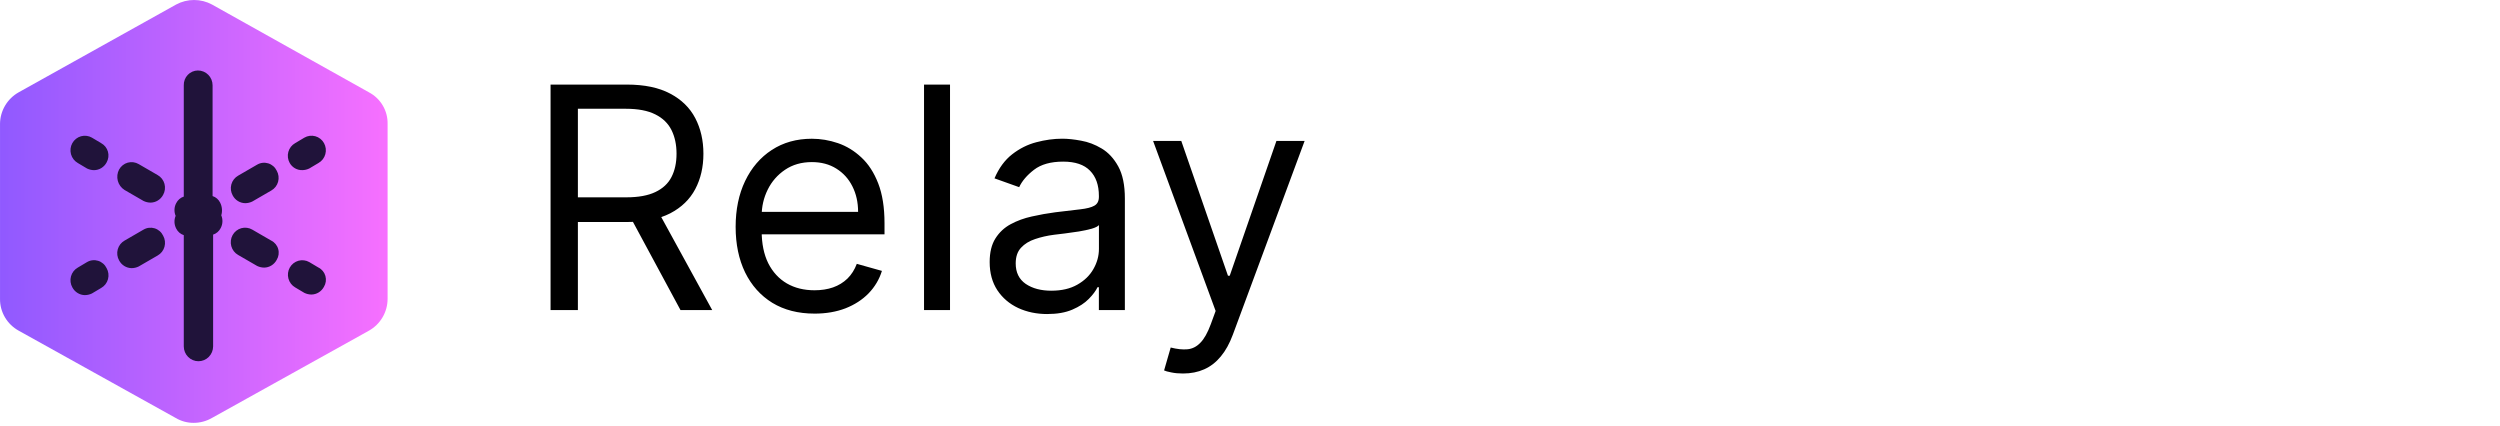 <svg xmlns="http://www.w3.org/2000/svg" width="129" height="22" fill="none" viewBox="0 0 129 22">
  <path fill="url(#a)" d="M19.031 4.76 10.94.234C10.656.08 10.337 0 10.014 0c-.323 0-.642.08-.926.234L.969 4.76c-.293.164-.537.402-.707.691-.17.288-.26.616-.261.95v9.024c-.003.335.086.664.257.953.171.289.417.526.712.688l8.091 4.498c.284.17.609.258.94.255.331-.001.655-.089.94-.255l8.091-4.498c.293-.164.537-.402.707-.691.17-.288.26-.616.261-.95V6.401c.008-.336-.078-.667-.249-.957-.171-.29-.42-.527-.72-.683Z"/>
  <path fill="#20133A" d="m4.492 13.523-.477.284c-.085.048-.16.113-.221.19-.06.078-.105.167-.131.262-.026.095-.033.195-.021.293.012.098.044.193.092.278.063.119.155.218.269.288.113.07.243.108.376.11.126-.001.251-.03.364-.085l.477-.284c.085-.048.16-.113.221-.19.06-.078.105-.167.131-.262.026-.095.033-.195.021-.293s-.044-.193-.092-.278c-.043-.09-.104-.171-.18-.236-.075-.065-.163-.114-.258-.143-.095-.029-.194-.039-.293-.027-.098.011-.193.043-.279.094ZM7.408 11.847l-.981.568c-.085.048-.16.113-.221.19-.06.078-.105.167-.131.262-.026.095-.033.195-.021.293.012.098.044.193.092.278.063.119.155.218.269.288.113.07.243.108.376.11.126-.001.251-.03.364-.085l.981-.568c.085-.048.16-.113.221-.19.06-.077.105-.167.131-.262.026-.095.033-.195.021-.293-.012-.098-.044-.193-.092-.278-.043-.09-.104-.171-.18-.236-.075-.065-.163-.114-.258-.143-.095-.029-.194-.038-.293-.027-.098.011-.193.043-.279.094Zm3.953-1.389c-.04-.081-.095-.152-.162-.211-.067-.059-.146-.103-.23-.13V4.404c0-.101-.019-.201-.057-.294-.038-.093-.094-.178-.164-.249s-.154-.128-.246-.166c-.092-.038-.191-.058-.29-.058-.098 0-.195.021-.285.06-.09.039-.172.096-.24.168-.068.072-.121.156-.156.249-.035.093-.051.192-.048.291v5.739c-.085.027-.163.071-.23.13-.067.059-.123.13-.162.211-.053.1-.083.21-.087.324-.005.113.015.226.059.33-.044.104-.064.217-.059.33s.035.224.087.324c.04.081.095.152.162.211.067.059.146.103.23.13v5.739c0 .203.08.399.222.542.142.144.335.225.535.225.201 0 .393-.081.535-.225.142-.144.222-.339.222-.542v-5.767c.085-.027.163-.071.231-.13.067-.059.122-.13.162-.211.053-.1.083-.21.087-.324.005-.113-.015-.226-.059-.33.065-.216.045-.449-.056-.65ZM13.27 8.495l-.981.568c-.085.048-.16.113-.221.19-.06.078-.105.167-.131.262-.026.095-.033.195-.021.293.012.098.044.193.092.278.063.119.155.218.269.288.113.07.243.108.376.11.126-.001.251-.03.364-.085l.981-.568c.085-.048.16-.113.221-.19.06-.078.105-.167.131-.262.026-.095.033-.195.021-.293-.012-.098-.044-.193-.092-.278-.043-.09-.104-.171-.18-.236-.075-.065-.163-.114-.258-.143-.095-.029-.194-.039-.293-.027-.098.011-.193.043-.279.094Zm2.324.284c.126-.001.251-.03.364-.085l.477-.284c.085-.048.16-.113.221-.191.06-.078.105-.167.131-.262.026-.095.034-.195.022-.293-.012-.098-.043-.193-.09-.279-.048-.086-.112-.162-.189-.223s-.165-.106-.259-.132c-.094-.026-.192-.033-.289-.021-.097.012-.19.044-.275.093l-.477.284c-.085.048-.16.113-.221.19-.06.078-.105.167-.131.262-.026.095-.033.195-.021.293.012.098.044.193.092.278.064.115.158.21.272.275.114.065.243.098.373.094Zm.841 5.028-.477-.284c-.171-.097-.373-.121-.561-.068-.189.054-.348.181-.445.353-.096.173-.121.377-.069.569.052.191.176.354.346.452l.477.284c.114.055.238.084.364.085.133-.002.263-.04.376-.11.113-.07.206-.169.269-.288.05-.083.083-.175.096-.272.013-.096.006-.194-.02-.288-.026-.093-.072-.18-.133-.255-.061-.075-.137-.136-.223-.179Zm-2.439-1.392-.981-.568c-.085-.049-.178-.081-.275-.093-.097-.012-.195-.005-.289.021-.094.026-.182.071-.259.132-.077.061-.141.136-.189.223-.048.086-.079.181-.09.279-.012.098-.004.198.022.293s.071.184.131.262c.06.078.135.142.221.191l.981.568c.114.055.238.084.364.085.133-.002.263-.04.376-.11.113-.07.206-.169.269-.288.051-.083.084-.175.098-.272.013-.097.007-.195-.02-.289-.026-.094-.072-.181-.134-.256-.062-.075-.138-.136-.225-.178ZM6.426 9.802l.981.568c.114.055.238.084.364.085.133-.002.263-.04.376-.11.113-.07.206-.169.269-.288.049-.086.08-.18.092-.278.012-.098.005-.198-.021-.293-.026-.095-.071-.184-.131-.262-.06-.078-.135-.142-.221-.19l-.981-.568c-.084-.049-.178-.081-.275-.094-.097-.012-.195-.005-.289.021-.094.026-.182.072-.258.133-.077.061-.14.137-.188.224-.094.178-.117.387-.065.582.052.195.176.363.345.469ZM5.221 7.387l-.477-.284c-.085-.049-.178-.081-.275-.093-.097-.012-.195-.005-.289.021-.094.026-.182.071-.259.132-.077.061-.141.136-.189.223-.048.086-.079.181-.09.279-.012.098-.004.198.022.293.026.095.071.184.131.262.06.078.135.142.22.191l.477.284c.114.055.238.084.364.085.133-.002.263-.04.376-.11.113-.07.206-.169.269-.288.048-.084.078-.176.09-.272.012-.096.004-.193-.022-.286-.026-.093-.071-.179-.13-.254-.06-.075-.134-.137-.218-.183Z"/>
  <path fill="#000" d="M28.409 16V4.364h3.932c.909 0 1.655.155 2.239.466.583.307 1.015.729 1.296 1.267.28.538.42 1.15.42 1.835 0 .686-.14 1.294-.42 1.824-.28.53-.71.947-1.29 1.25-.58.299-1.32.449-2.222.449h-3.182v-1.273h3.136c.621 0 1.121-.091 1.5-.273.383-.182.659-.439.83-.773.174-.337.261-.739.261-1.205 0-.466-.087-.873-.261-1.222-.174-.348-.453-.617-.835-.807-.383-.193-.888-.29-1.517-.29h-2.477V16h-1.409Zm5.477-5.227L36.75 16h-1.636l-2.818-5.227h1.591Zm8.141 5.409c-.841 0-1.566-.186-2.176-.557-.606-.375-1.074-.898-1.403-1.568-.326-.674-.489-1.458-.489-2.352 0-.894.163-1.682.489-2.364.33-.686.788-1.22 1.375-1.602.591-.386 1.28-.58 2.068-.58.455 0 .903.076 1.347.227.443.152.847.398 1.21.739.364.337.653.784.869 1.341.216.557.324 1.242.324 2.057v.568h-6.727v-1.159h5.364c0-.492-.099-.932-.295-1.318-.193-.386-.47-.691-.83-.915-.356-.223-.776-.335-1.261-.335-.534 0-.996.133-1.386.398-.386.261-.684.602-.892 1.023-.208.42-.312.871-.312 1.352v.773c0 .659.114 1.218.341 1.676.231.455.551.801.96 1.04.409.235.884.352 1.426.352.352 0 .67-.049.955-.148.288-.102.536-.254.744-.455.208-.204.369-.458.483-.761l1.296.364c-.136.439-.366.826-.688 1.159-.322.33-.72.587-1.193.773-.473.182-1.006.273-1.597.273Zm6.994-11.818V16h-1.341V4.364h1.341Zm5.024 11.841c-.553 0-1.055-.104-1.506-.312-.451-.212-.809-.517-1.074-.915-.265-.402-.398-.886-.398-1.455 0-.5.099-.905.295-1.216.197-.314.46-.561.79-.739.33-.178.693-.311 1.091-.398.402-.091.805-.163 1.21-.216.53-.068.96-.119 1.29-.153.333-.038.576-.1.727-.188.155-.087.233-.239.233-.455v-.045c0-.561-.153-.996-.46-1.307-.303-.311-.763-.466-1.381-.466-.64 0-1.142.14-1.506.42-.364.28-.619.58-.767.898l-1.273-.455c.227-.53.53-.943.909-1.239.383-.299.799-.508 1.25-.625.455-.121.901-.182 1.341-.182.28 0 .602.034.966.102.367.064.722.199 1.062.403.345.205.631.513.858.926.227.413.341.966.341 1.659V16h-1.341v-1.182h-.068c-.091.189-.242.392-.455.608-.212.216-.494.4-.847.551-.352.151-.782.227-1.29.227ZM54.25 15c.53 0 .977-.104 1.341-.312.367-.208.644-.477.83-.807.189-.33.284-.676.284-1.04v-1.227c-.057.068-.182.131-.375.188-.189.053-.409.1-.659.142-.246.038-.487.072-.722.102-.231.026-.419.049-.562.068-.348.045-.674.119-.977.222-.299.099-.542.248-.727.449-.182.197-.273.466-.273.807 0 .466.172.818.517 1.057.348.235.79.352 1.324.352Zm6.794 4.273c-.227 0-.43-.019-.608-.057-.178-.034-.301-.068-.369-.102l.341-1.182c.326.083.614.114.864.091.25-.023.472-.134.665-.335.197-.197.377-.517.54-.96l.25-.682-3.227-8.773h1.454l2.409 6.955h.091l2.409-6.955h1.455l-3.705 10c-.167.451-.373.824-.619 1.119-.246.299-.532.521-.858.665-.322.144-.686.216-1.091.216Z"/>
  <defs>
    <linearGradient id="a" x1="0" x2="20.002" y1="10.91" y2="10.91" gradientUnits="userSpaceOnUse">
      <stop stop-color="#9059FF"/>
      <stop offset="1" stop-color="#F770FF"/>
    </linearGradient>
  </defs>
</svg>
